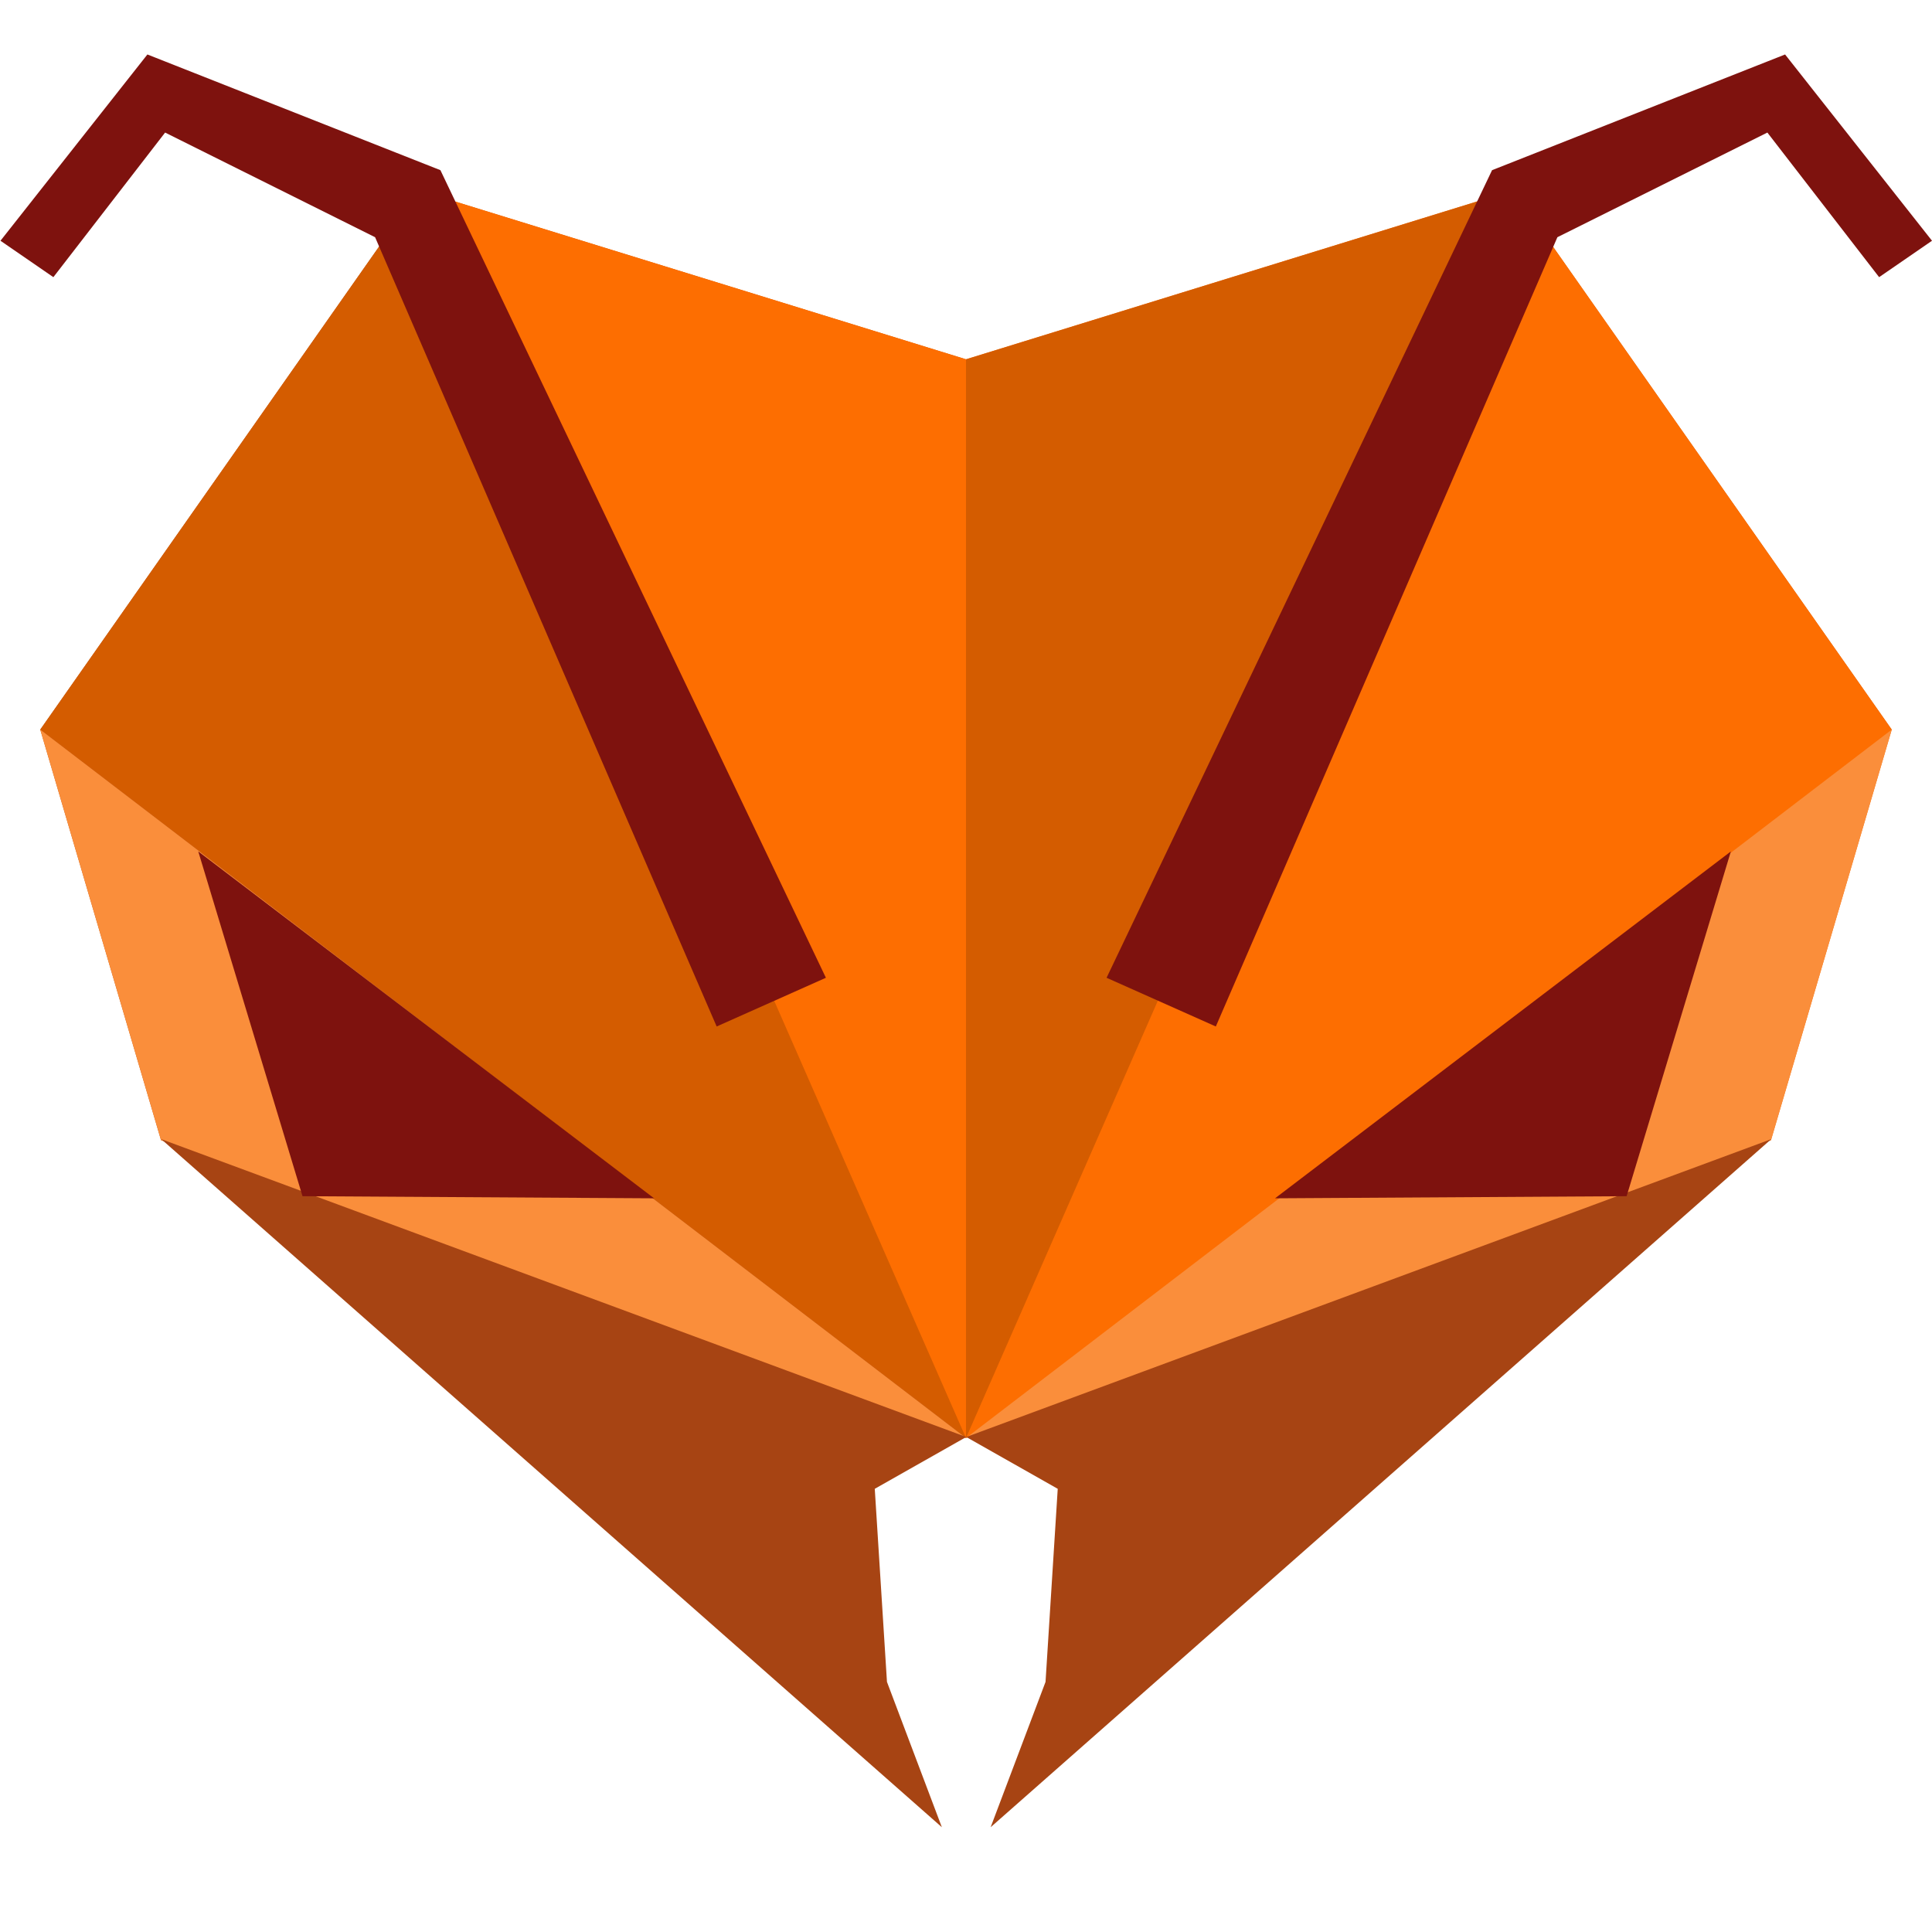 <?xml version="1.0" encoding="UTF-8" standalone="no"?><svg xmlns="http://www.w3.org/2000/svg" width="1200" height="1200" viewBox="0 -50 1200 1200"><!--This file is Copyright © 2023 Benjie Gillam. All rights reserved.--><path fill="#b7561b" d="M600 843.17l-500-185-75-255 235-335z" class="seg1" shape-rendering="geometricPrecision"/><path fill="#d45c00" d="M600 843.17l-575-440 235-335 340 105z" class="seg0" shape-rendering="geometricPrecision"/><path fill="#fd6e01" d="M600 843.17l-340-775 340 105 340-105z" class="seg0" shape-rendering="geometricPrecision"/><path fill="#d45c00" d="M600 843.17v-670l340-105 235 335z" class="seg1" shape-rendering="geometricPrecision"/><path fill="#fd6e01" d="M600 843.17l340-775 235 335-75 255z" class="seg1" shape-rendering="geometricPrecision"/><path fill="#fa8e3b" d="M25 403.17l575 440-500-185zM1175 403.17l-575 440 500-185z" class="seg1" shape-rendering="geometricPrecision"/><path fill="#7e120e" d="M445.13 587.57l67.855-30.257L273.55 55.696 91.554-16.166.3 99.534l32.846 22.618 69.408-89.818 130.424 65.005zM755.17 587.57l-67.855-30.257L926.751 55.696l181.995-71.862L1200 99.534l-32.846 22.618-69.408-89.818-130.423 65.005z" class="seg4" shape-rendering="geometricPrecision"/><path fill="#a74413" d="M1100.155 657.543l-484.848 427.373L649.4 994.65l7.576-119.924-56.821-32.183z" class="seg3" shape-rendering="geometricPrecision"/><path fill="#a74413" d="M100.155 657.543l484.848 427.373-34.093-90.266-7.576-119.924 56.821-32.183z" class="seg3" shape-rendering="geometricPrecision"/><path fill="#7e120e" fill-rule="evenodd" d="M123.14 478.837l64.751 214.141 218.367 1.31zM1075.075 478.837l-64.752 214.141-218.367 1.31z"/></svg>